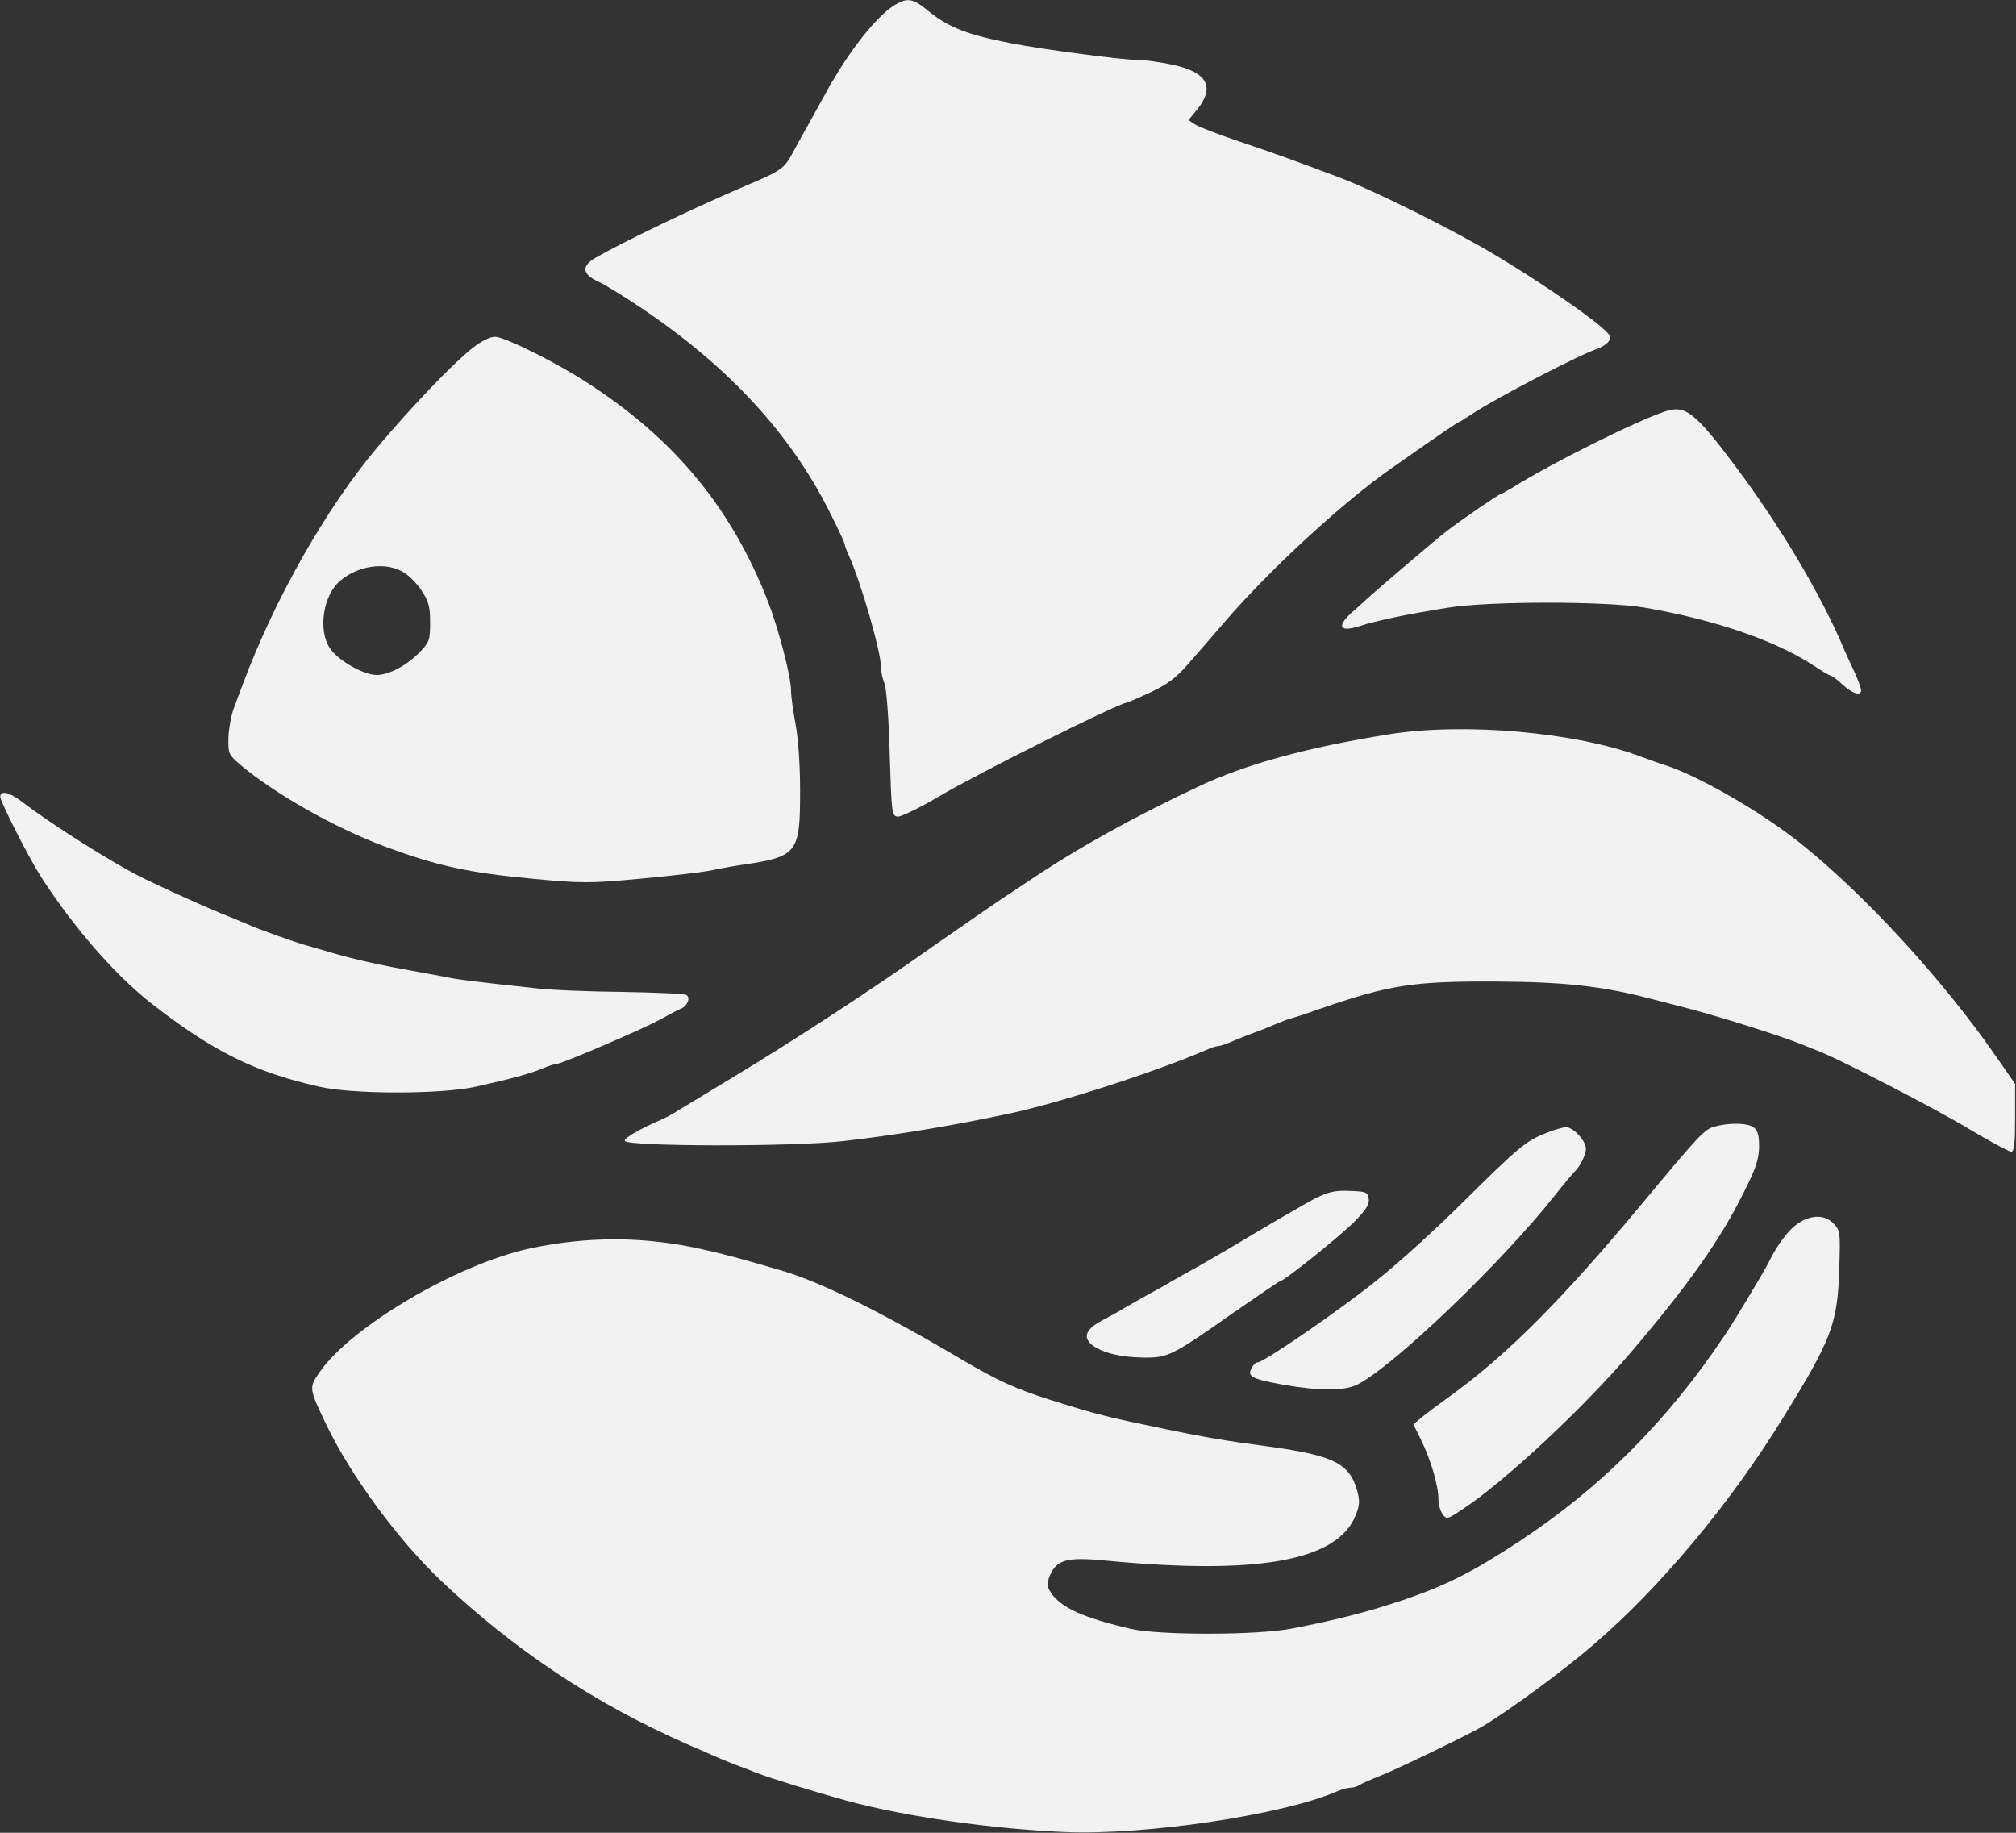 <svg width="1837" height="1670" xmlns="http://www.w3.org/2000/svg" xmlns:xlink="http://www.w3.org/1999/xlink" overflow="hidden"><rect width="100%" height="100%" fill="#333333" stroke="none"/><defs><clipPath id="clip0"><rect x="1286" y="396" width="1837" height="1670"/></clipPath></defs><g clip-path="url(#clip0)" transform="translate(-1286 -396)"><path d="M280.101 737.296C263.602 727.125 238.578 695.514 218.229 658.68 213.554 649.884 206.13 636.964 202.28 629.817 198.155 622.67 191.83 611.125 187.98 603.979 179.731 588.31 177.531 586.661 142.332 571.817 96.684 552.301 32.612 521.514 7.313 506.945-5.337 499.524-4.512 492.102 10.063 485.505 16.387 482.481 35.362 470.936 51.861 459.666 130.508 406.339 185.505 346.14 220.979 275.495 228.679 260.377 234.728 247.183 234.728 246.083 234.728 244.983 236.378 240.311 238.578 235.638 249.853 210.348 267.727 147.95 267.727 134.481 267.727 130.358 269.102 123.486 271.027 119.088 272.677 114.69 274.877 88.026 275.702 55.041 277.352 1.439 277.627-1.31 282.851-2.135 285.876-2.41 302.925 5.837 321.075 16.557 356.273 37.448 485.243 101.77 491.843 101.77 492.668 101.77 502.292 106.168 513.292 111.116 528.966 118.538 536.941 124.585 547.39 136.68 555.09 145.476 570.489 163.069 581.489 175.988 623.562 224.642 689.559 285.116 734.107 316.178 780.031 348.339 793.505 357.41 794.33 357.41 794.88 357.41 800.655 360.983 807.254 365.382 828.979 379.675 906.525 420.083 921.375 424.481 924.399 425.581 928.799 428.329 930.724 430.803 934.024 434.377 932.924 436.301 924.125 443.998 907.9 458.017 863.352 488.253 827.329 509.694 788.83 532.784 717.058 568.519 684.61 580.614 646.111 595.182 623.837 603.154 593.588 613.324 575.439 619.372 557.84 626.244 554.265 628.443L547.94 632.566 556.465 643.012C572.414 663.353 564.44 676.547 532.816 683.144 522.366 685.343 508.892 687.268 502.842 687.268 488.543 687.268 415.671 696.888 387.347 702.386 347.199 710.083 329.324 716.955 311.175 731.798 296.876 743.618 291.926 744.443 280.101 737.296Z" fill="#F2F2F2" fill-rule="evenodd" transform="matrix(1 0 0 -1 1821 1138)"/><path d="M220.922 484.391C203.034 470.083 166.158 431.561 135.06 394.69 88.552 339.384 41.492 256.837 12.322 178.693 10.395 173.465 6.542 163.559 4.066 156.68 1.589 150.077-0.613 137.695-0.888 129.44-1.163 115.407-0.613 114.306 9.569 105.501 40.667 79.086 95.431 47.994 141.665 30.659 189.274 13.049 217.62 6.72 277.063 1.217 320.544-2.91 328.249-2.91 373.382 1.217 400.352 3.694 428.697 6.996 436.127 8.371 443.833 10.022 457.318 12.499 466.399 13.874 517.861 21.304 520.063 24.33 520.063 81.563 520.063 104.676 518.412 129.165 515.935 142.097 513.733 153.929 511.807 167.687 511.807 172.639 511.807 185.572 500.524 228.771 490.617 254.361 456.217 342.41 401.452 407.072 316.416 459.352 288.346 476.411 249.818 495.122 242.112 495.122 237.159 495.122 229.178 490.995 220.922 484.391ZM158.727 280.5C163.681 277.749 171.111 270.045 175.239 263.716 181.569 254.085 182.945 249.133 182.945 234.825 182.945 218.866 182.119 216.664 173.588 207.859 161.479 195.477 145.518 186.947 133.959 186.947 121.851 187.223 99.009 200.155 91.579 211.436 80.571 227.671 85.524 259.589 100.66 272.521 117.172 286.829 142.766 290.406 158.727 280.5Z" fill="#F2F2F2" fill-rule="evenodd" transform="matrix(1 0 0 -1 1495 1198)"/><path d="M292.15 255.063C266.026 246.523 188.204 207.679 154.106 186.191 148.331 182.885 143.106 179.854 142.556 179.854 140.906 179.854 106.258 156.162 92.784 145.693 83.159 138.255 32.011 94.727 19.637 83.432 17.162 81.228 11.387 75.719 6.437 71.586-7.587 58.638-4.012 53.679 14.687 59.74 28.986 64.423 57.86 70.484 94.433 76.269 131.007 82.33 239.627 82.33 274.001 76.269 339.173 64.974 394.445 45.69 429.094 22.549 435.694 18.141 441.743 14.559 442.843 14.559 443.943 14.559 448.893 10.978 453.843 6.295 463.192-2.246 470.892-4.449 470.892 1.06 470.892 2.989 468.142 10.152 465.117 17.039 461.818 23.926 457.418 33.568 455.493 37.976 434.869 87.289 397.195 150.652 356.497 204.924 319.374 254.512 310.574 261.4 292.15 255.063Z" fill="#F2F2F2" fill-rule="evenodd" transform="matrix(1 0 0 -1 2511 1026)"/><path d="M694.552 378.885C620.574 367.06 564.748 351.935 521.021 331.31 460.244 302.71 409.918 274.66 365.916 244.96 359.041 240.285 351.341 235.335 348.866 233.685 343.09 230.11 303.764 202.884 279.288 185.834 225.111 147.334 153.059 100.309 95.582 65.659 73.306 52.184 51.581 38.983 47.456 36.508 43.331 33.758 37.28 30.458 33.705 28.808 11.704 19.183-2.596 10.933-1.771 8.458-0.121 3.233 151.409 2.958 196.786 8.183 242.987 13.408 295.239 21.933 349.416 33.483 394.242 43.108 481.42 71.159 527.346 90.959 532.021 93.159 537.247 94.809 538.897 94.809 540.547 94.809 545.772 96.459 550.722 98.659 555.672 100.859 565.298 104.709 572.173 107.184 579.048 109.659 588.398 113.509 592.799 115.434 597.474 117.359 603.524 119.834 606.549 120.384 609.574 121.209 620.849 124.784 631.3 128.634 695.102 150.634 716.278 153.934 790.805 153.659 853.232 153.384 888.708 149.534 930.785 138.534 937.11 136.884 949.485 133.859 958.56 131.384 988.811 123.959 1051.24 104.434 1071.31 96.184 1077.36 93.709 1084.79 90.684 1087.81 89.584 1108.17 81.334 1192.32 37.883 1222.02 20.008 1241.82 8.183 1259.7-1.442 1261.62-1.442 1264.37-1.442 1265.2 5.983 1265.2 29.633L1265.2 60.434 1246.22 87.659C1198.09 156.684 1127.97 232.86 1069.94 279.335 1034.19 307.935 976.986 340.935 946.185 350.835 942.335 351.935 932.435 355.51 924.184 358.535 865.332 380.81 763.304 389.885 694.552 378.885Z" fill="#F2F2F2" fill-rule="evenodd" transform="matrix(1 0 0 -1 1857 1444)"/><path d="M-0.754 267.932C-0.754 263.536 25.662 211.613 36.668 194.58 66.11 148.975 103.257 106.393 135.451 80.843 191.859 36.612 230.656 17.107 289.54 3.92 320.083-3.223 401.806-3.223 432.899 3.92 462.891 10.513 483.253 16.008 493.985 20.678 498.937 22.876 504.441 24.524 506.092 24.524 510.769 24.524 588.089 57.766 601.847 65.733 608.726 69.579 616.431 73.7 619.182 74.799 625.236 76.997 628.538 84.964 624.411 87.437 622.484 88.535 596.619 89.634 566.902 90.184 536.91 90.459 501.414 91.832 487.656 93.481 426.02 100.074 416.114 101.448 402.906 104.195 394.927 105.569 375.115 109.415 358.331 112.437 341.821 115.459 318.157 120.953 306.05 124.525 293.943 128.096 281.561 131.668 278.534 132.492 268.903 134.964 232.032 148.151 223.502 152.272 219.099 154.195 208.368 158.591 200.113 161.887 185.53 167.931 156.913 180.569 131.323 192.932 104.358 205.844 45.473 242.932 18.232 264.086 7.226 272.328-0.754 273.976-0.754 267.932Z" fill="#F2F2F2" fill-rule="evenodd" transform="matrix(1 0 0 -1 1287 1390)"/><path d="M271.916 355.336C262.837 352.586 258.986 348.736 205.065 283.835 133.811 198.308 84.292 148.807 35.597 113.057 22.392 103.431 8.637 93.256 4.785 89.956L-2.093 84.181 5.335 69.056C13.864 51.455 20.741 28.08 20.741 15.704 20.741 11.305 22.392 4.979 24.593 2.229 28.169-2.721 28.995-2.446 43.3 7.179 81.266 32.205 152.519 98.756 195.711 149.357 247.431 209.858 277.143 251.659 298.602 294.835 309.606 316.561 312.632 325.361 312.907 336.636 312.907 347.636 311.807 351.761 307.955 354.786 302.453 358.911 285.121 359.186 271.916 355.336Z" fill="#F2F2F2" fill-rule="evenodd" transform="matrix(1 0 0 -1 2576 1778)"/><path d="M267.553 232.481C249.421 225.336 243.102 220.114 192.826 170.369 168.65 146.184 132.935 113.754 113.155 98.089 78.539 70.331 10.406 23.61 4.911 23.61 3.263 23.61 0.79 21.136-0.583 18.388-4.704 10.693-0.309 8.494 28.263 3.272 60.681-2.499 84.857-2.499 96.122 3.547 129.364 20.587 227.717 114.854 276.069 176.141 284.586 186.859 292.278 195.929 293.102 196.753 298.048 200.876 304.092 212.419 304.092 218.19 304.092 225.61 292.553 237.978 285.685 237.978 282.937 237.703 274.696 235.504 267.553 232.481Z" fill="#F2F2F2" fill-rule="evenodd" transform="matrix(1 0 0 -1 2427 1661)"/><path d="M206.267 143.98C198.025 139.562 174.945 126.308 155.436 114.711 135.653 102.838 111.749 88.756 101.858 83.234 91.966 77.711 80.426 71.36 75.755 68.599 71.359 65.838 62.017 60.592 55.148 57.002 48.279 53.136 38.388 47.614 33.167 44.577 27.947 41.263 18.33 36.017 12.01 32.703-2.553 24.972-5.575 17.517 3.218 10.338 12.56 3.434 28.496-0.707 49.653-0.983 72.183-1.26 75.755 0.397 131.532 39.606 154.612 55.621 174.12 68.875 174.945 68.875 178.242 68.875 230.996 111.122 242.811 123.547 252.702 133.488 256 139.01 255.175 143.704 254.351 149.779 252.977 150.331 237.865 150.883 224.402 151.435 218.632 150.055 206.267 143.98Z" fill="#F2F2F2" fill-rule="evenodd" transform="matrix(1 0 0 -1 2278 1632)"/><path d="M1353.11 554.745C1344.04 548.963 1333.6 535.195 1325.9 519.226 1321.23 510.139 1295.66 467.186 1285.21 451.767 1232.98 373.845 1172.51 313.27 1098.01 264.259 1055.13 236.174 1032.04 224.609 992.727 211.118 959.74 200.104 931.976 192.945 890.467 184.96 858.854 178.902 770.613 178.902 745.048 184.685 701.614 194.597 680.448 204.234 671.651 217.726 667.802 223.508 667.802 225.986 670.551 233.145 676.874 248.013 686.22 250.491 722.506 246.912 861.053 233.696 932.8 246.912 949.294 288.213 952.868 297.024 953.143 301.43 950.943 309.69 944.071 335.572 929.776 342.731 869.575 350.991 826.416 356.774 813.221 359.252 777.76 366.411 719.757 378.526 716.184 379.352 670.276 393.67 639.213 403.582 622.995 411.016 589.732 430.565 517.16 473.519 461.907 500.778 427.27 510.965 389.884 521.979 377.514 525.283 357.172 529.964 302.743 542.63 250.513 542.905 196.359 531.341 129.834 516.748 33.621 460.027 5.033 418.45-4.589 404.408-4.589 404.133 11.355 370.816 33.896 324.008 77.055 265.36 116.09 228.464 182.339 165.686 255.736 116.95 339.304 80.055 348.375 76.2 359.646 71.244 364.044 69.316 368.717 67.113 377.789 63.534 384.661 60.781 391.534 58.303 400.055 54.998 403.354 53.622 416.824 48.39 456.409 36.275 486.372 28.015 539.152 13.697 618.596 2.408 684.296-0.345 757.418-3.374 881.67 15.074 931.151 36.275 936.099 38.478 942.422 40.13 944.896 40.13 947.645 40.13 950.943 41.231 952.318 42.333 953.967 43.434 962.489 47.289 971.56 50.868 986.405 56.65 1051.55 88.04 1065.02 96.024 1089.49 110.618 1139.25 147.238 1165.64 170.091 1226.39 222.131 1290.71 298.952 1339.09 377.7 1383.08 448.738 1388.57 463.056 1389.95 513.443 1391.05 545.659 1390.77 547.861 1385 553.919 1377.3 562.179 1365.21 562.454 1353.11 554.745Z" fill="#F2F2F2" fill-rule="evenodd" transform="matrix(1 0 0 -1 1572 2065)"/></g></svg>